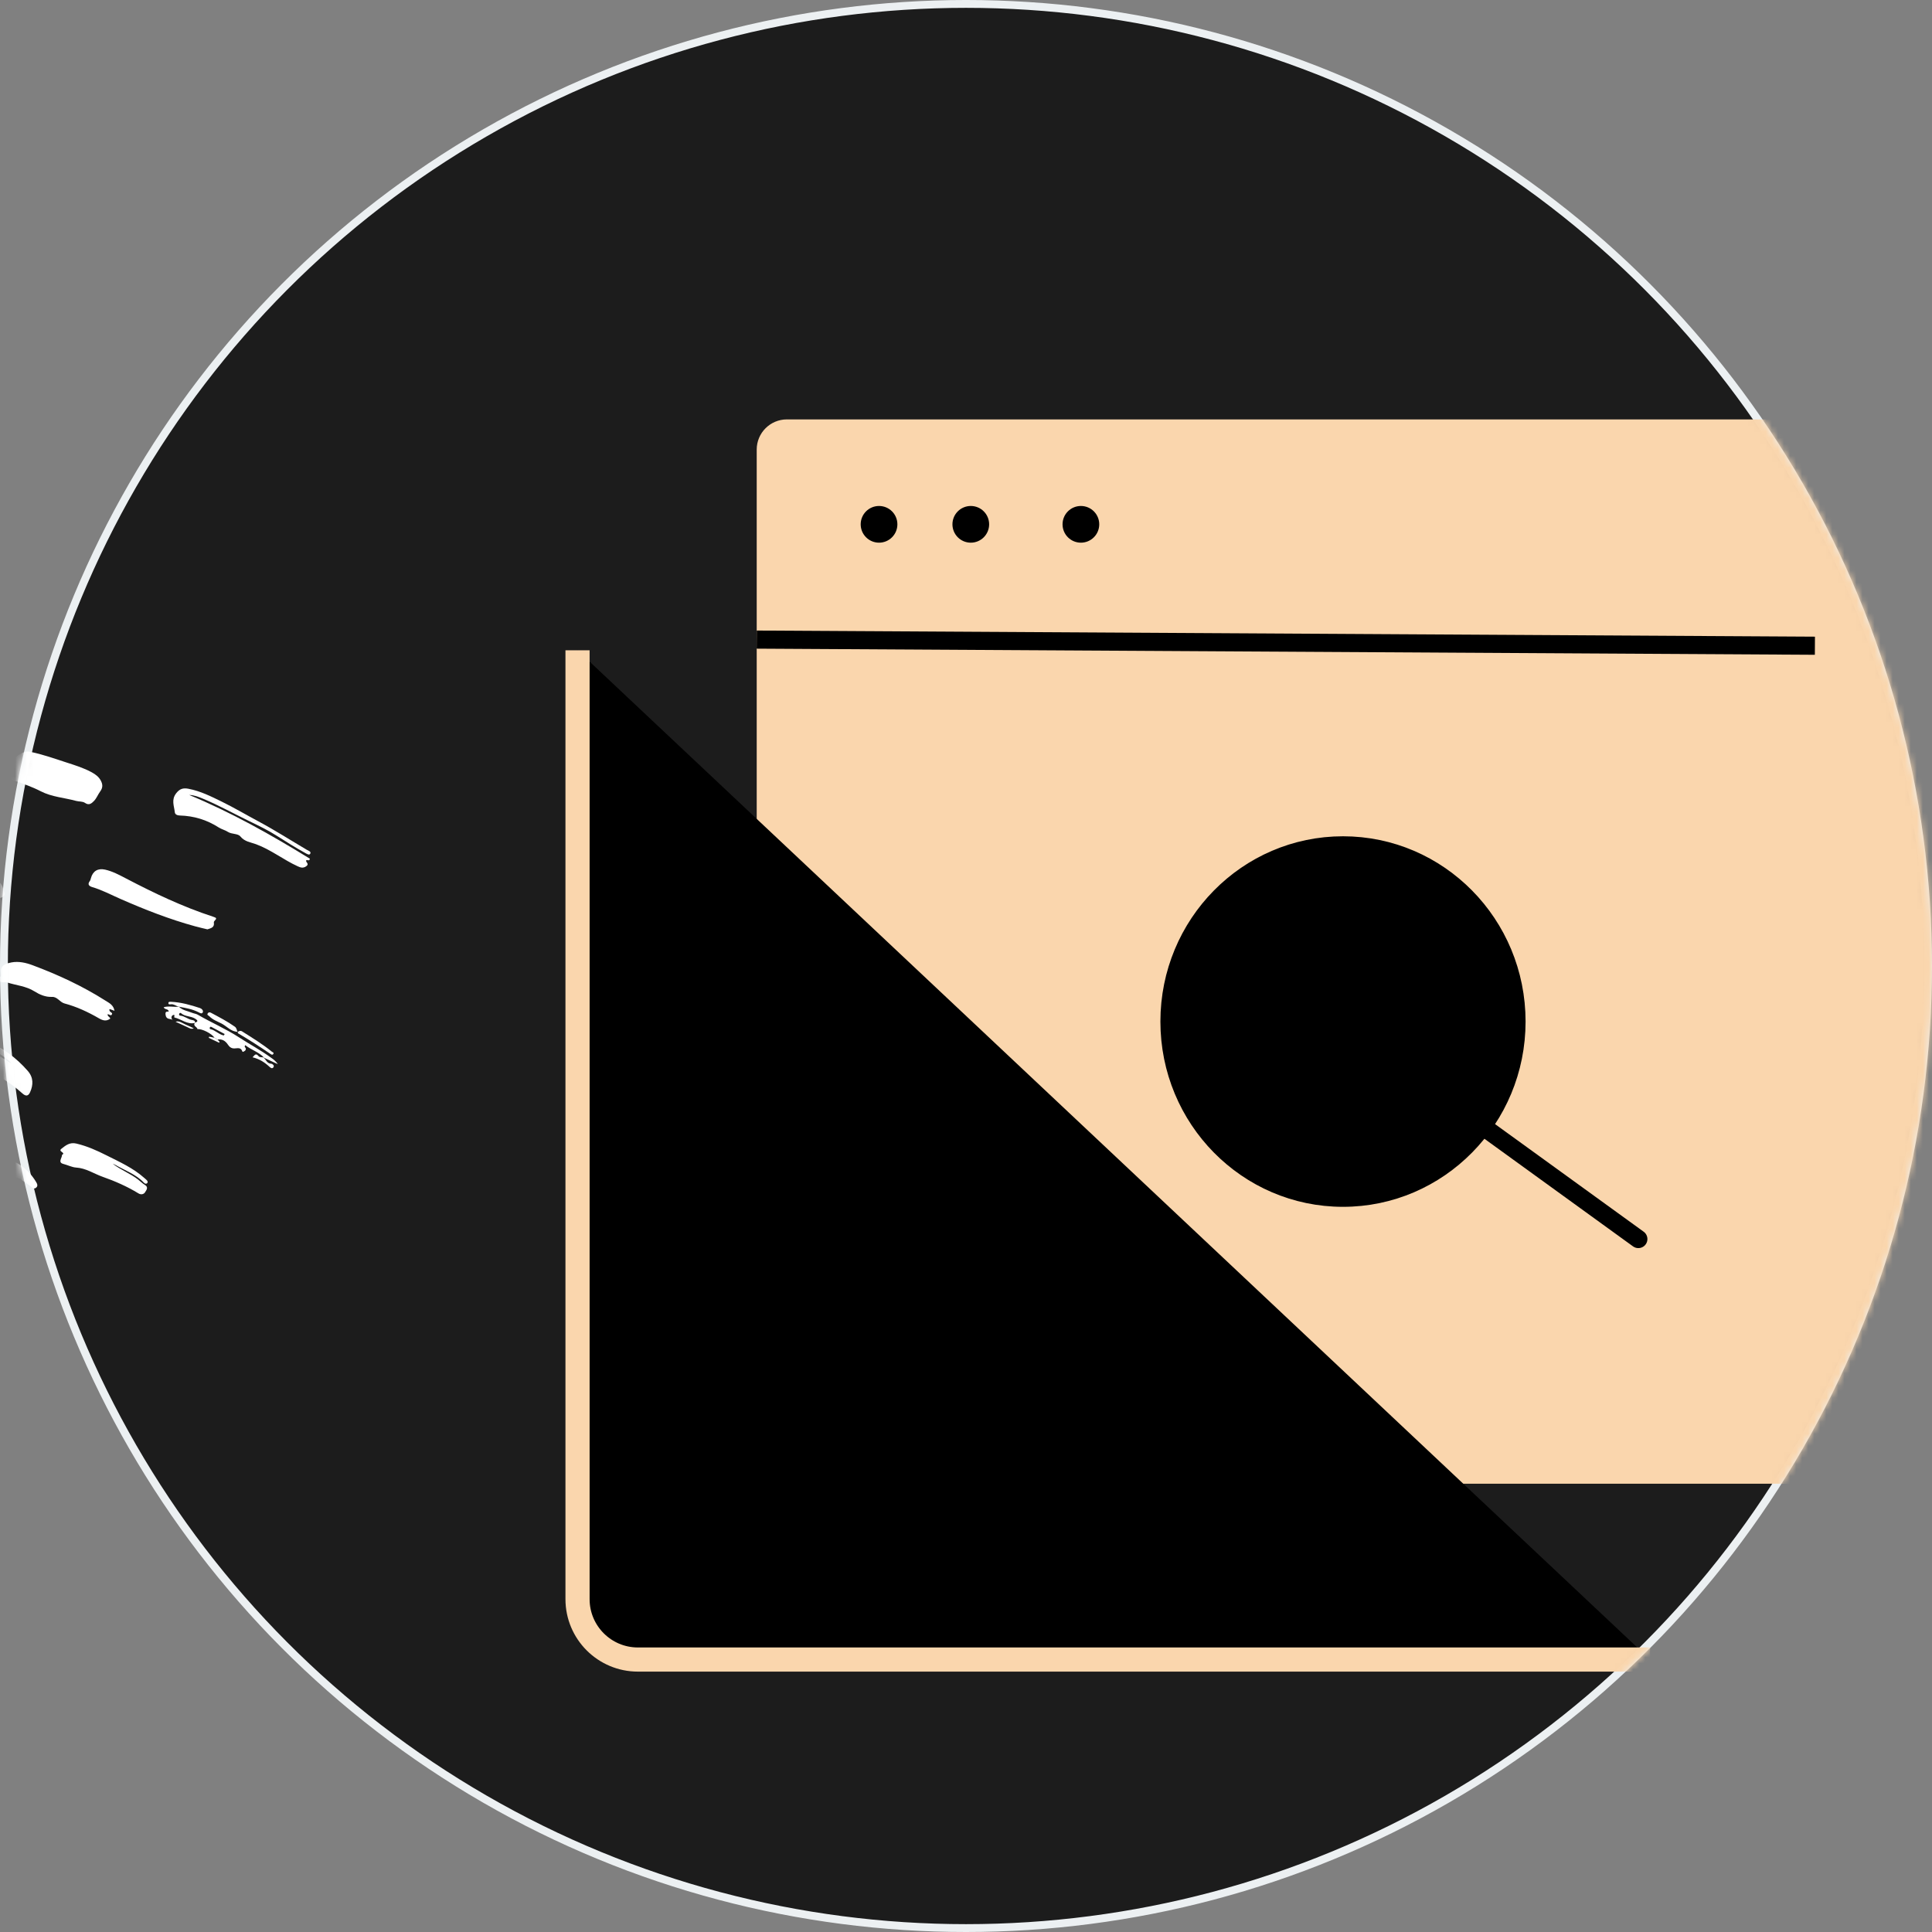 <svg xmlns="http://www.w3.org/2000/svg" width="320" height="320" viewBox="0 0 320 320" fill="none">
<rect x="0" y="0" width="320" height="320" fill="#808080" stroke="none"/>
<circle cx="160" cy="160" r="159.35" fill="#1C1C1C" stroke="#ECF0F2" stroke-width="1.3"/>
<mask id="mask0_950_1596" style="mask-type:alpha" maskUnits="userSpaceOnUse" x="0" y="0" width="320" height="320" fill="#000000">
<circle cx="160" cy="160" r="159.35" fill="white" stroke="white" stroke-width="1.3"/>
</mask>
<g mask="url(#mask0_950_1596)">
<path fill-rule="evenodd" clip-rule="evenodd" d="M31.344 131.671C38.349 134.576 44.914 138.278 51.328 142.228C51.234 142.738 50.892 142.32 50.707 142.512C50.596 142.805 51.302 143.073 50.72 143.481C50.185 143.856 49.751 143.686 49.301 143.481C46.932 142.398 44.878 140.738 42.396 139.824C41.547 139.511 40.528 139.42 39.823 138.55C39.389 138.015 38.401 138.218 37.71 137.767C37.276 137.484 36.689 137.352 36.2 137.038C34.255 135.787 32.109 135.139 29.796 135.074C29.379 135.062 28.992 134.916 28.953 134.533C28.844 133.49 28.337 132.482 29.18 131.392C29.792 130.601 30.389 130.489 31.206 130.643C33.172 131.015 34.946 131.902 36.718 132.77C38.79 133.786 40.78 134.965 42.813 136.052C45.547 137.514 48.15 139.183 50.815 140.753C51.068 140.902 51.579 141.027 51.385 141.407C51.239 141.693 50.823 141.432 50.571 141.292C48.984 140.41 47.444 139.455 45.915 138.474C44.45 137.533 42.863 136.77 41.291 136.009C38.749 134.779 36.279 133.401 33.671 132.31C32.928 131.999 32.175 131.692 31.344 131.671Z" fill="white"/>
<path fill-rule="evenodd" clip-rule="evenodd" d="M1.765 128.385C1.21 127.786 1.972 127.27 2.119 127.058C2.518 126.484 2.007 125.664 2.509 125.415C3.269 125.039 3.882 124.3 4.95 124.513C7.016 124.926 8.984 125.633 10.974 126.279C12.417 126.748 13.871 127.189 15.212 127.927C15.81 128.257 16.344 128.646 16.675 129.253C17.016 129.875 17.077 130.438 16.59 131.095C16.23 131.581 16.014 132.191 15.583 132.648C15.173 133.082 14.737 133.435 14.106 133.001C13.663 132.696 13.118 132.795 12.628 132.661C10.661 132.119 8.575 132.007 6.723 131.046C5.349 130.333 3.89 129.838 2.44 129.316C2.025 129.167 1.526 129.029 1.765 128.385Z" fill="white"/>
<path fill-rule="evenodd" clip-rule="evenodd" d="M18.966 167.421C18.619 167.295 18.396 167.214 18.18 167.136C18.044 167.257 18.137 167.353 18.175 167.46C18.255 167.68 18.691 167.727 18.538 168.012C18.353 168.356 18.074 167.95 17.829 167.992C17.771 168.359 18.223 168.423 18.256 168.717C17.587 169.222 17.006 169.022 16.347 168.642C14.557 167.609 12.69 166.736 10.677 166.202C9.917 166 9.488 165.075 8.625 165.117C7.531 165.171 6.546 164.728 5.724 164.21C4.305 163.315 2.703 163.215 1.195 162.73C0.77 162.593 0.278 162.856 -0.089 162.472C-0.207 162.348 -0.471 162.159 -0.267 162.058C0.429 161.713 0.043 161.163 0.129 160.679C0.288 159.781 1.141 159.546 1.896 159.406C3.086 159.186 4.271 159.451 5.374 159.862C9.6 161.437 13.681 163.327 17.493 165.753C18.073 166.123 18.792 166.44 18.966 167.421Z" fill="white"/>
<path fill-rule="evenodd" clip-rule="evenodd" d="M34.355 153.929C33.704 153.77 33.023 153.619 32.351 153.435C28.09 152.272 23.993 150.663 19.954 148.892C18.406 148.212 16.91 147.41 15.274 146.928C14.806 146.791 14.424 146.511 14.871 145.932C14.977 145.796 15.015 145.602 15.064 145.428C15.384 144.271 16.218 143.769 17.418 144.04C18.648 144.318 19.751 144.915 20.855 145.491C25.523 147.929 30.265 150.197 35.286 151.83C35.923 152.037 35.927 152.109 35.487 152.582C35.44 152.633 35.409 152.733 35.42 152.802C35.551 153.616 34.956 153.733 34.355 153.929Z" fill="white"/>
<path fill-rule="evenodd" clip-rule="evenodd" d="M18.677 192.759C19.992 193.773 21.547 194.353 22.853 195.353C23.238 195.648 23.58 196.009 23.992 196.255C24.673 196.661 24.211 197.161 24.027 197.474C23.85 197.778 23.399 197.946 22.941 197.666C21.072 196.521 19.052 195.636 17.01 194.918C15.554 194.406 14.244 193.478 12.585 193.382C11.957 193.345 11.208 192.97 10.495 192.784C9.541 192.534 10.267 191.832 10.265 191.329C10.265 191.25 10.492 191.164 10.486 191.092C10.46 190.784 9.663 190.658 10.182 190.26C10.885 189.718 11.544 189.147 12.659 189.412C14.429 189.834 16.049 190.559 17.646 191.365C19.812 192.458 22.044 193.449 23.883 195.092C24.018 195.213 24.165 195.322 24.291 195.453C24.42 195.588 24.536 195.774 24.4 195.938C24.227 196.146 23.994 196.059 23.841 195.897C22.511 194.488 20.693 193.868 19.073 192.929C18.949 192.858 18.809 192.815 18.677 192.759Z" fill="white"/>
<path fill-rule="evenodd" clip-rule="evenodd" d="M-2.931 173.333C-1.288 174.238 0.354 175.151 1.932 176.176C0.875 174.954 -1.479 173.558 -2.931 173.333ZM-5.177 175.488C-5.292 175.179 -4.136 175.907 -4.872 175.094C-4.891 175.072 -4.922 175.028 -4.915 175.017C-4.514 174.419 -4.574 173.92 -5.149 173.439C-5.3 173.312 -4.189 172.171 -3.841 172.123C-3.314 172.052 -2.804 172.151 -2.325 172.351C0.381 173.479 2.683 175.173 4.605 177.382C5.546 178.464 5.537 179.67 4.98 180.911C4.681 181.578 4.266 181.604 3.713 181.106C3.131 180.582 2.518 180.088 1.885 179.626C1.155 179.094 0.364 178.66 -0.337 178.067C-1.257 177.288 -2.499 177.084 -3.565 176.546C-4.153 176.247 -4.747 175.99 -5.177 175.488Z" fill="white"/>
<path fill-rule="evenodd" clip-rule="evenodd" d="M-2.103 147.043C-1.978 146.836 -1.959 146.724 -2.174 146.653C-2.956 146.394 -3.768 146.189 -4.503 145.831C-4.948 145.614 -5.825 145.729 -5.634 144.765C-5.604 144.612 -5.792 144.656 -5.894 144.732C-6.133 144.909 -6.324 144.823 -6.547 144.665C-6.927 144.395 -7.332 144.342 -7.819 144.454C-8.718 144.66 -9.206 144.058 -8.892 143.2C-8.854 143.097 -8.714 142.908 -8.778 142.904C-10.275 142.796 -8.366 141.854 -9.107 141.577C-8.92 141.316 -8.668 141.182 -8.349 141.132C-7.616 141.016 -6.972 141.273 -6.336 141.572C-3.927 142.704 -1.946 144.429 -0.011 146.205C0.455 146.632 0.527 147.321 0.744 147.902C0.871 148.244 0.597 148.469 0.33 148.621C-0.035 148.828 -0.089 148.632 -0.01 148.315C-0.691 148.322 -1.192 147.911 -1.733 147.583C-1.971 147.439 -2.253 147.354 -2.103 147.043Z" fill="white"/>
<path fill-rule="evenodd" clip-rule="evenodd" d="M37.066 171.504C37.116 171.425 37.166 171.347 37.216 171.269C36.505 170.887 35.797 170.501 35.08 170.13C34.997 170.087 34.845 170.001 34.768 170.152C34.714 170.258 34.709 170.432 34.839 170.457C35.668 170.618 36.239 171.345 37.066 171.504ZM28.58 168.92C28.178 168.681 27.535 168.917 27.423 168.083C27.342 167.481 27.642 167.57 27.953 167.547C27.87 167.03 27.266 167.282 27.111 166.83C27.934 166.581 28.757 166.833 29.558 166.739C29.582 166.743 29.608 166.745 29.636 166.745C30.237 167.353 31.077 167.443 31.816 167.751C32.121 167.878 32.476 167.905 32.756 168.068C35.007 169.377 37.41 170.402 39.602 171.828C41.321 172.946 43.135 173.915 44.799 175.121C45.181 175.398 45.596 175.638 46.02 176.261C45.078 175.823 44.36 175.49 43.643 175.158C43.671 175.165 43.7 175.172 43.73 175.177C42.863 174.228 41.606 173.905 40.628 173.11C40.4 173.421 40.666 173.491 40.705 173.63C40.772 173.869 40.631 174.029 40.429 174.137C40.331 174.19 40.187 174.293 40.134 174.133C39.897 173.424 39.311 173.64 38.834 173.652C38.308 173.666 37.999 173.4 37.736 173.007C37.33 172.4 36.791 172.06 36.031 172.182C35.859 172.082 35.687 171.983 35.515 171.884C35.128 171.217 33.408 170.345 32.715 170.464C32.667 170.071 31.909 169.968 32.281 169.402C32.711 169.212 32.914 169.107 32.335 168.733C31.604 168.26 30.664 168.41 29.999 167.825C29.901 167.738 29.765 167.753 29.696 167.887C29.605 168.061 29.691 168.211 29.857 168.225C30.572 168.286 31.11 168.816 31.795 168.939C32.084 168.992 32.338 169.051 32.308 169.426C31.013 169.744 30.046 168.797 28.901 168.53C28.75 168.495 29.11 167.91 28.625 168.147C28.389 168.263 28.294 168.642 28.58 168.92Z" fill="white"/>
<path fill-rule="evenodd" clip-rule="evenodd" d="M0.514 192.465C0.227 192.126 -0.452 192.598 -0.375 192.041C-0.31 191.567 0.272 191.696 0.642 191.788C2.932 192.358 4.69 193.677 5.921 195.678C6.108 195.982 6.391 196.421 5.946 196.744C5.551 197.032 5.272 196.65 4.998 196.44C3.846 195.56 2.676 194.73 1.165 194.596C0.786 194.563 0.629 194.268 0.48 193.967C0.428 193.862 0.348 193.758 0.255 193.687C-0.478 193.129 -0.583 192.676 0.514 192.465Z" fill="white"/>
<path fill-rule="evenodd" clip-rule="evenodd" d="M39.368 170.899C38.246 170.877 37.563 169.967 36.659 169.51C35.989 169.171 35.237 168.909 34.683 168.332C34.545 168.188 34.261 168.147 34.385 167.885C34.484 167.676 34.71 167.619 34.934 167.74C36.284 168.464 37.647 169.164 38.899 170.054C39.195 170.265 39.213 170.628 39.348 170.926L39.368 170.899Z" fill="white"/>
<path fill-rule="evenodd" clip-rule="evenodd" d="M39.348 170.926C39.587 170.795 39.807 170.646 40.103 170.834C41.783 171.895 43.481 172.931 45.026 174.189C45.146 174.287 45.416 174.326 45.267 174.576C45.172 174.734 45.005 174.708 44.868 174.614C43.092 173.402 41.291 172.232 39.433 171.148C39.381 171.118 39.388 170.984 39.368 170.899L39.348 170.926Z" fill="white"/>
<path fill-rule="evenodd" clip-rule="evenodd" d="M29.637 166.745C29.609 166.745 29.582 166.743 29.558 166.739C29.14 166.607 28.787 166.28 28.303 166.344C28.131 166.367 27.886 166.407 27.89 166.142C27.894 165.905 28.115 165.921 28.303 165.929C29.974 165.997 31.564 166.451 33.135 166.971C33.404 167.061 33.708 167.357 33.594 167.655C33.459 168.007 33.103 167.773 32.897 167.666C31.87 167.134 30.753 166.949 29.637 166.745Z" fill="white"/>
<path fill-rule="evenodd" clip-rule="evenodd" d="M43.73 175.177C43.701 175.172 43.672 175.166 43.644 175.158C44.062 175.515 44.224 176.175 44.949 176.189C45.069 176.192 45.525 176.464 45.279 176.789C45.044 177.098 44.753 176.806 44.582 176.649C43.807 175.938 42.95 175.391 41.833 175.123C42.154 174.806 42.346 174.354 42.801 174.906C43.046 175.203 43.431 175.05 43.73 175.177Z" fill="white"/>
<path fill-rule="evenodd" clip-rule="evenodd" d="M35.516 171.884C35.688 171.983 35.86 172.083 36.032 172.182C36.146 172.308 36.26 172.434 36.374 172.559C36.345 172.609 36.316 172.657 36.287 172.706C35.718 172.439 35.15 172.17 34.582 171.902C34.598 171.835 34.615 171.768 34.633 171.701C34.927 171.762 35.221 171.823 35.516 171.884Z" fill="white"/>
<path fill-rule="evenodd" clip-rule="evenodd" d="M29.078 169.242C29.693 169.019 30.142 169.447 30.643 169.653C31.135 169.855 31.61 170.097 32.092 170.321C31.863 170.429 31.652 170.422 31.411 170.307C30.64 169.937 29.857 169.594 29.078 169.242Z" fill="white"/>
<path fill-rule="evenodd" clip-rule="evenodd" d="M324.92 69.466H130.335C127.574 69.466 125.335 71.705 125.335 74.466V238.749C125.335 242.615 128.469 245.749 132.335 245.749H324.92" fill="#fad6ad"/>
<path d="M125.335 105.938L300.605 106.952" stroke="black" stroke-width="3" fill="#000000"/>
<path d="M95.658 107.707V264.872C95.658 270.395 100.135 274.872 105.658 274.872H273.309" stroke="#fad6ad" stroke-width="4" fill="#000000"/>
<circle cx="179.03" cy="86.845" r="3.039" fill="black"/>
<circle cx="160.793" cy="86.845" r="3.039" fill="black"/>
<circle cx="145.596" cy="86.845" r="3.039" fill="black"/>
<path d="M251.183 169.201C251.183 185.341 238.294 198.388 222.441 198.388C206.588 198.388 193.699 185.341 193.699 169.201C193.699 153.061 206.588 140.014 222.441 140.014C238.294 140.014 251.183 153.061 251.183 169.201Z" stroke="black" stroke-width="3" fill="#000000"/>
<path d="M245.567 186.546L271.362 205.225" stroke="black" stroke-width="3" stroke-linecap="round" fill="#000000"/>
</g>
</svg>